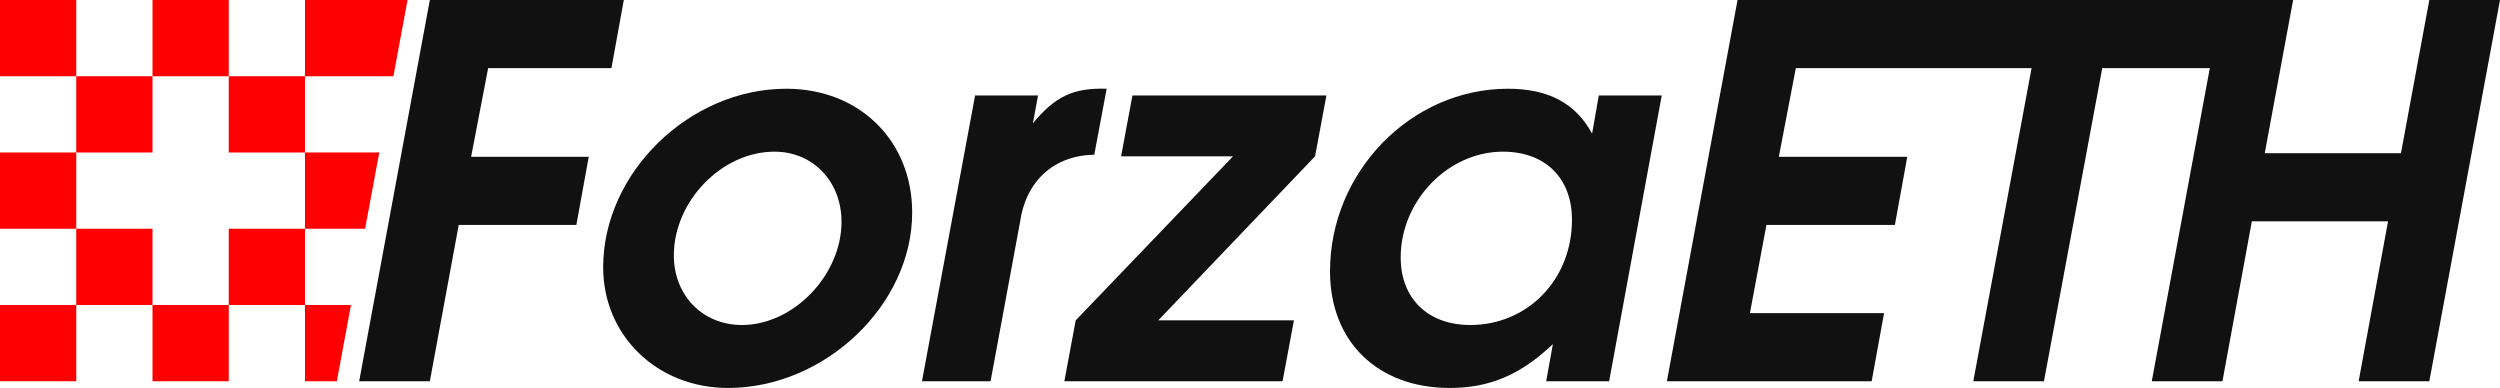<?xml version="1.0" encoding="utf-8"?>
<!-- Generator: Adobe Illustrator 27.0.1, SVG Export Plug-In . SVG Version: 6.00 Build 0)  -->
<svg version="1.1" id="Слой_1" xmlns="http://www.w3.org/2000/svg" xmlns:xlink="http://www.w3.org/1999/xlink" x="0px" y="0px"
	 viewBox="0 0 2368.88 367.6" style="enable-background:new 0 0 2368.88 367.6;" xml:space="preserve">
<style type="text/css">
	.st0{fill:#F3FAFF;}
	.st1{fill:#2B2B2B;}
	.st2{fill:#111111;}
	.st3{fill:#FF0000;}
	.st4{fill:#FFFFFF;}
</style>
<g>
	<polygon class="st2" points="462.54,64.53 579.37,64.53 591.1,0 407.3,0 340.33,361.25 407.3,361.25 434.68,213.13 546.13,213.13 
		557.86,148.6 446.41,148.6 	"/>
	<path class="st2" d="M745.07,84.08c-91.9,0-173.54,79.68-173.54,169.14c0,65.01,51.32,114.39,118.3,114.39
		c91.9,0,174.51-78.7,174.51-166.2C864.35,133.45,814.48,84.08,745.07,84.08z M703.03,307.96c-37.15,0-64.53-27.87-64.53-66
		c0-51.32,45.46-98.25,95.32-98.25c36.66,0,63.55,28.35,63.55,66.48C797.38,260.55,751.91,307.96,703.03,307.96z"/>
	<path class="st2" d="M1048.62,84.08c-31.78-0.97-48.89,7.34-69.91,32.75l4.89-26.39h-59.64l-50.35,270.81h65.01l27.87-150.56
		c5.38-39.11,32.26-63.55,70.39-64.04L1048.62,84.08z"/>
	<polygon class="st2" points="1062.3,148.11 1168.37,148.11 1019.28,303.56 1008.53,361.25 1215.3,361.25 1226.06,303.56 
		1097.49,303.56 1246.1,148.11 1256.85,90.44 1073.05,90.44 	"/>
	<path class="st2" d="M1508.59,126.61c-15.64-28.84-41.56-42.53-79.68-42.53c-91.9,0-168.65,78.7-168.65,173.05
		c0,66.48,44.97,110.47,113.41,110.47c38.13,0,67.46-12.71,97.77-41.55l-6.35,35.2h59.64l49.86-270.81h-59.64L1508.59,126.61z
		 M1393.22,307.96c-40.08,0-65.99-24.93-65.99-64.04c0-53.77,44.97-100.21,96.79-100.21c40.08,0,65.5,24.93,65.5,64.53
		C1489.52,265.43,1447,307.96,1393.22,307.96z"/>
	<polygon class="st2" points="2301.91,0 2275.02,145.18 2145.97,145.18 2172.86,0 2140.44,0 2105.88,0 1882.8,0 1870.28,0 
		1646.41,0 1579.45,361.25 1773.51,361.25 1785.24,296.72 1658.14,296.72 1673.79,213.13 1795.51,213.13 1807.24,148.6 
		1685.52,148.6 1701.65,64.53 1858.55,64.53 1871.06,64.53 1925.03,64.53 1869.79,361.25 1936.76,361.25 1992,64.53 2093.92,64.53 
		2038.92,361.25 2105.88,361.25 2133.75,209.71 2262.8,209.71 2234.94,361.25 2301.91,361.25 2368.88,0 	"/>
	<g>
		<rect x="216.75" y="216.75" class="st3" width="72.25" height="72.25"/>
		<rect x="216.75" y="72.25" class="st3" width="72.25" height="72.25"/>
		<g>
			<g>
				<rect x="144.5" class="st3" width="72.25" height="72.25"/>
				<rect x="144.5" y="289" class="st3" width="72.25" height="72.25"/>
			</g>
		</g>
		<g>
			<g>
				<polygon class="st3" points="288.98,144.48 359.39,144.48 345.95,216.74 288.98,216.74 				"/>
				<polygon class="st3" points="386.16,0.01 372.77,72.27 288.98,72.27 288.98,0.01 				"/>
				<polygon class="st3" points="332.57,289 319.18,361.26 288.98,361.26 288.98,289 				"/>
			</g>
		</g>
		<g>
			<g>
				<rect x="72.25" y="216.75" class="st3" width="72.25" height="72.25"/>
				<rect y="144.5" class="st3" width="72.25" height="72.25"/>
				<g>
					<rect x="72.25" y="72.25" class="st3" width="72.25" height="72.25"/>
					<rect class="st3" width="72.25" height="72.25"/>
				</g>
				<rect y="289" class="st3" width="72.25" height="72.25"/>
			</g>
		</g>
	</g>
</g>
</svg>
